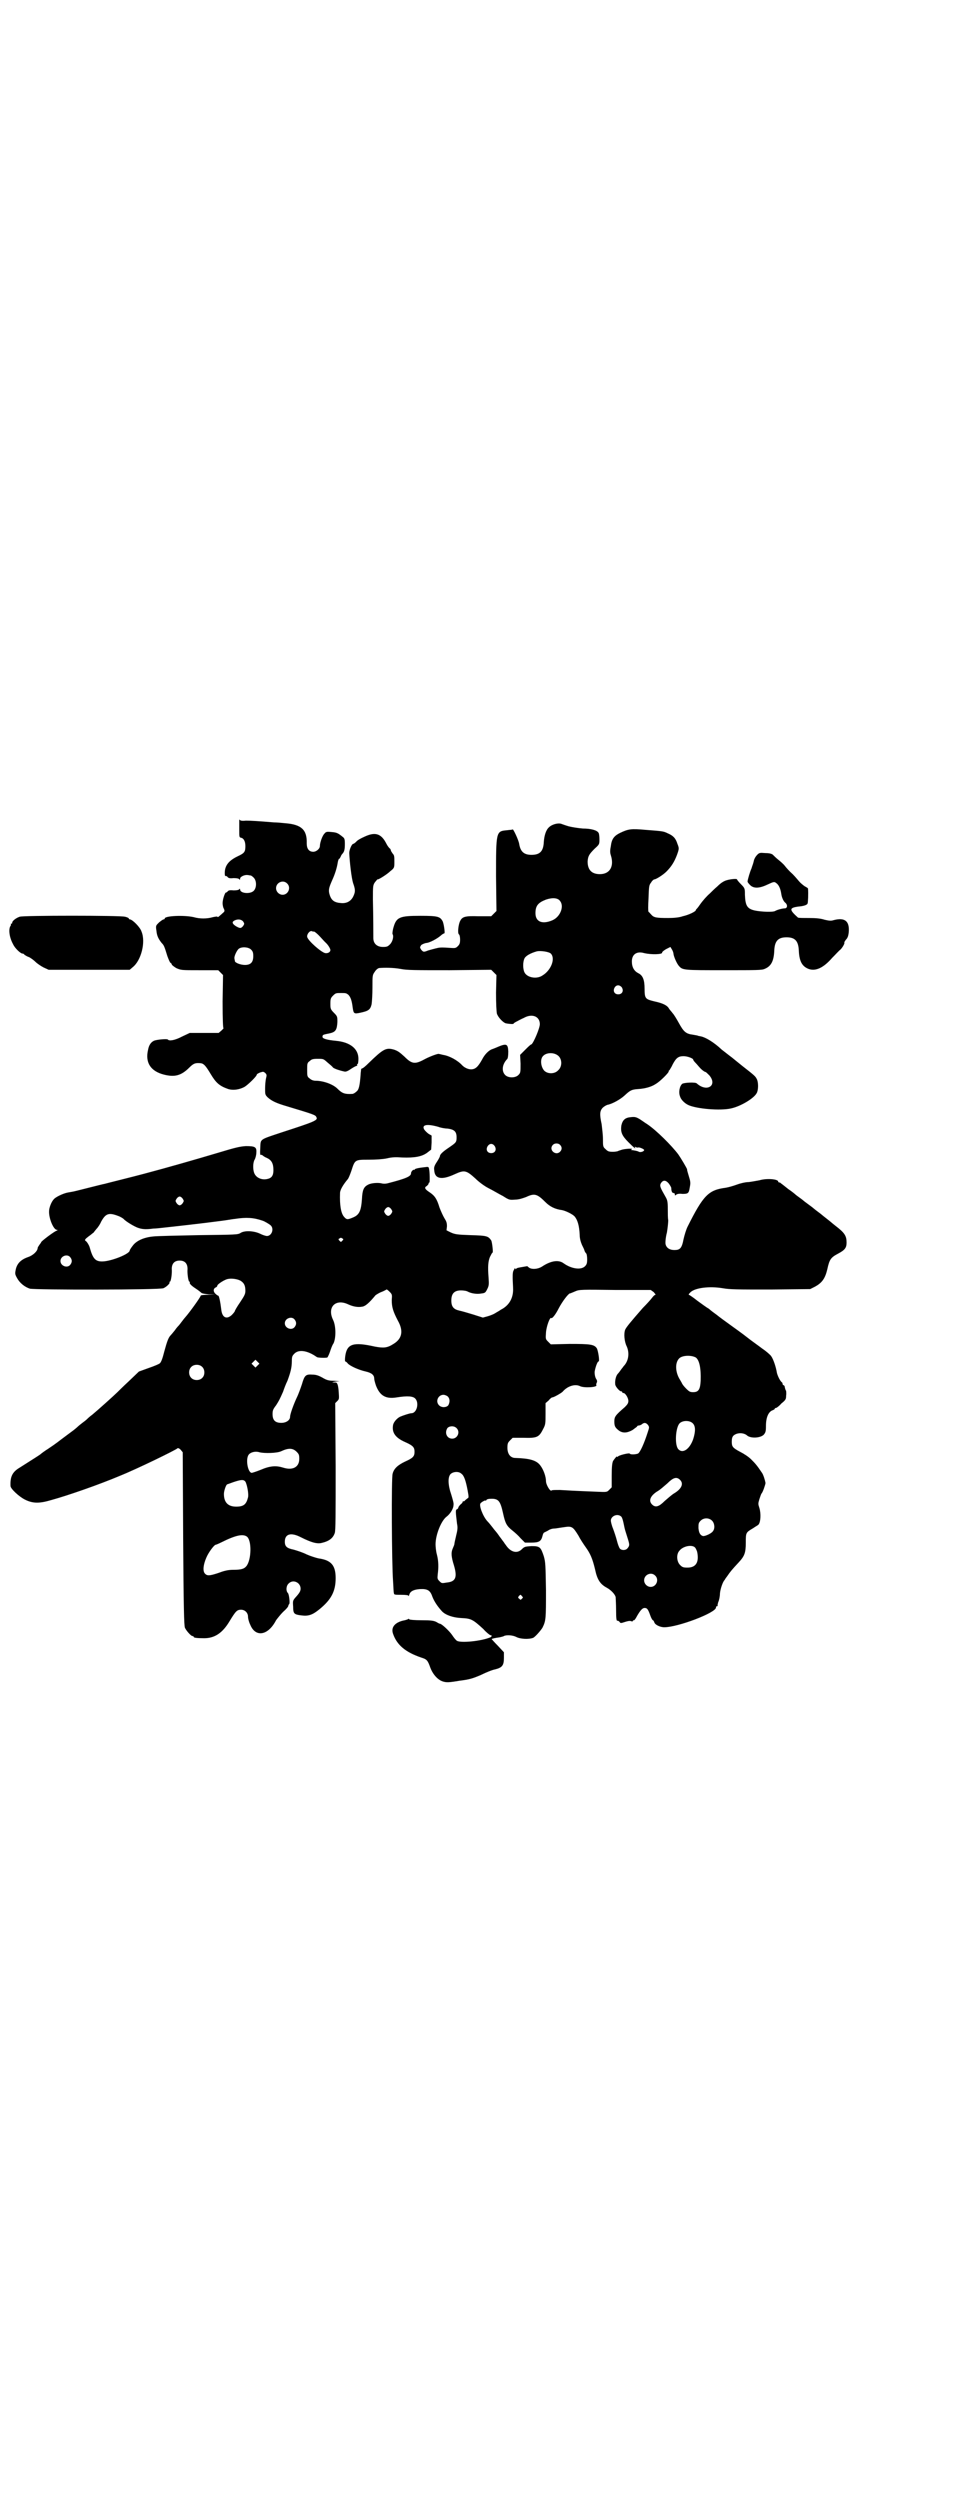 <?xml version="1.0" standalone="no"?>
<!DOCTYPE svg PUBLIC "-//W3C//DTD SVG 20010904//EN"
 "http://www.w3.org/TR/2001/REC-SVG-20010904/DTD/svg10.dtd">
<svg version="1.0" xmlns="http://www.w3.org/2000/svg"
 width="1100pt" height="2850pt" viewBox="0 0 1100 2850"
 preserveAspectRatio="xMidYMid meet">
<g transform="translate(0,2850) scale(0.5,-0.5)"
fill="#000000" stroke="none">
<path d="M546 3829 c0 -2 0 -12 0 -21 0 -16 0 -17 4 -18 6 -1 10 -8 10 -19 0
-13 -2 -16 -17 -23 -17 -8 -26 -17 -29 -29 -2 -8 -1 -19 1 -16 1 0 3 -1 4 -2
2 -3 5 -4 14 -3 7 0 13 -1 13 -3 1 -1 2 -1 2 2 0 4 10 9 17 8 2 0 5 -1 7 -1 1
0 4 -2 7 -5 7 -7 7 -23 0 -30 -8 -8 -31 -6 -31 3 0 2 -1 2 -2 1 0 -2 -6 -3
-13 -3 -9 1 -12 0 -14 -3 -1 -1 -3 -2 -3 -2 -2 2 -8 -15 -8 -24 0 -4 1 -10 3
-13 2 -5 2 -6 -3 -10 -3 -3 -7 -6 -9 -8 -2 -1 -3 -1 -3 0 0 1 -5 0 -10 -1 -14
-4 -30 -4 -44 0 -22 5 -66 3 -66 -3 0 -1 -1 -2 -2 -2 -2 0 -6 -3 -11 -7 -7 -7
-8 -7 -6 -19 1 -11 4 -18 12 -28 5 -5 6 -7 13 -30 3 -8 6 -15 7 -15 2 -1 3 -3
3 -4 0 -1 5 -5 10 -8 11 -5 12 -5 53 -5 l43 0 5 -5 6 -6 -1 -60 c0 -43 1 -61
2 -61 1 0 -1 -2 -4 -5 l-7 -6 -33 0 -33 0 -17 -8 c-17 -9 -30 -11 -33 -7 -1 2
-26 0 -32 -3 -6 -3 -11 -9 -13 -20 -7 -29 5 -49 36 -57 24 -6 39 -3 58 16 10
10 14 11 26 10 7 -1 11 -5 23 -25 12 -20 20 -27 40 -34 10 -3 24 -2 37 5 7 4
28 24 28 28 0 1 3 3 8 5 7 2 7 2 11 -1 4 -4 4 -5 2 -13 -1 -4 -2 -15 -2 -23 0
-13 0 -14 6 -20 9 -8 19 -13 43 -20 63 -19 66 -20 68 -25 4 -7 -3 -10 -77 -34
-54 -18 -50 -15 -51 -36 -1 -13 0 -17 1 -16 2 0 3 0 4 -1 1 -1 5 -4 10 -6 11
-5 15 -13 15 -28 0 -12 -4 -18 -14 -20 -13 -3 -26 3 -30 14 -3 8 -3 23 1 30 2
3 4 11 4 16 1 13 -3 15 -24 15 -14 -1 -23 -3 -66 -16 -47 -14 -113 -33 -166
-47 -26 -7 -83 -21 -90 -23 -6 -1 -60 -15 -69 -17 -4 -1 -11 -2 -16 -3 -10 -2
-27 -10 -31 -15 -6 -6 -11 -20 -11 -27 -1 -16 10 -43 18 -43 2 0 2 -1 -1 -2
-6 -2 -35 -24 -35 -26 0 -1 -2 -3 -4 -6 -2 -3 -4 -6 -4 -7 0 -7 -10 -17 -22
-21 -17 -6 -25 -15 -28 -28 -2 -10 -2 -11 3 -20 6 -11 17 -20 29 -24 11 -3
296 -3 305 1 7 3 15 11 14 13 -1 1 0 2 1 2 2 0 5 18 4 29 0 12 6 19 18 19 12
0 18 -7 18 -19 -1 -11 2 -29 4 -29 1 0 2 -1 1 -2 -1 -2 3 -7 14 -14 6 -4 11
-8 12 -9 1 -2 8 -3 17 -4 l15 0 -16 -1 c-11 0 -17 -1 -17 -2 0 -3 -26 -39 -35
-49 -1 -1 -5 -6 -8 -10 -3 -4 -6 -8 -7 -9 -1 -1 -5 -5 -9 -11 -4 -5 -9 -11
-11 -13 -4 -5 -7 -13 -13 -35 -4 -16 -7 -24 -10 -27 -2 -2 -14 -7 -26 -11
l-22 -8 -23 -22 c-13 -12 -24 -23 -26 -25 -7 -7 -46 -42 -57 -51 -7 -5 -13
-11 -14 -12 -1 -1 -5 -4 -9 -7 -4 -3 -9 -7 -12 -10 -7 -6 -7 -6 -26 -20 -19
-14 -19 -15 -40 -29 -8 -5 -16 -11 -17 -12 -2 -2 -15 -10 -48 -31 -17 -10 -22
-21 -21 -42 0 -6 19 -24 33 -31 18 -9 33 -9 60 -1 40 11 111 36 156 55 40 16
130 60 132 63 1 1 4 0 7 -3 l5 -6 1 -197 c1 -156 2 -198 4 -203 3 -7 14 -19
17 -19 2 0 3 -1 3 -2 0 -2 8 -3 24 -3 24 0 42 12 58 39 14 23 17 26 26 26 9 0
16 -7 16 -16 0 -4 2 -12 5 -18 12 -30 41 -25 59 10 3 4 10 13 16 19 7 6 12 12
12 14 0 1 1 3 2 4 2 1 0 22 -3 25 -5 5 -4 17 2 22 10 10 27 2 27 -12 0 -5 -2
-9 -9 -17 -9 -10 -9 -10 -8 -24 0 -16 2 -18 19 -20 16 -2 25 1 41 14 27 22 37
41 37 71 0 29 -10 41 -39 45 -5 1 -18 5 -27 9 -10 5 -23 9 -30 11 -15 3 -20 7
-20 18 0 18 14 22 37 10 24 -12 36 -15 46 -13 18 4 27 11 31 23 2 6 2 41 2
152 l-1 144 5 5 c4 4 4 5 3 20 -1 15 -3 22 -7 22 0 0 -3 0 -6 0 -3 0 -1 1 5 2
l10 1 -13 1 c-11 0 -16 1 -26 7 -9 5 -15 7 -23 7 -15 1 -18 -1 -24 -22 -3 -9
-8 -23 -12 -31 -7 -15 -15 -37 -15 -43 0 -8 -9 -14 -20 -14 -14 0 -20 6 -20
20 0 8 1 11 8 20 7 11 8 13 16 31 2 6 6 17 10 25 7 19 10 30 10 45 0 10 1 12
6 17 10 10 30 7 51 -8 3 -2 22 -2 24 -1 1 1 4 7 6 13 2 6 5 15 8 19 6 12 6 40
-1 54 -14 29 6 49 35 35 11 -5 22 -7 32 -5 7 1 16 9 30 26 3 2 9 6 15 8 5 2
10 5 10 5 0 1 3 -1 7 -5 6 -6 6 -7 5 -19 0 -16 3 -26 14 -47 13 -23 10 -41
-10 -53 -14 -9 -22 -10 -43 -6 -49 11 -63 6 -67 -21 -1 -7 -1 -13 0 -13 1 0 4
-2 6 -5 5 -5 23 -14 41 -18 13 -3 19 -8 19 -16 0 -3 2 -10 4 -16 9 -23 22 -31
47 -27 25 4 38 3 43 -3 9 -10 3 -33 -9 -33 -4 0 -19 -5 -26 -8 -8 -4 -15 -13
-16 -19 -3 -17 5 -29 28 -39 18 -8 21 -12 21 -22 0 -10 -3 -14 -21 -22 -17 -8
-26 -16 -29 -28 -3 -8 -2 -205 1 -245 1 -13 1 -26 2 -27 0 -4 2 -4 16 -4 12 0
17 -1 17 -2 0 -2 1 -1 2 2 2 8 10 12 24 13 18 1 24 -3 29 -18 4 -10 11 -21 22
-33 8 -8 24 -14 44 -15 22 -1 26 -3 50 -25 7 -8 15 -14 16 -14 4 0 4 -3 0 -5
-22 -9 -67 -13 -76 -8 -3 2 -7 7 -11 13 -6 9 -24 26 -28 26 -1 0 -5 2 -8 4 -6
3 -12 4 -34 4 -15 0 -27 1 -28 2 0 1 -1 2 -2 1 -1 -1 -7 -3 -13 -4 -19 -5 -27
-16 -22 -30 9 -26 29 -42 64 -54 13 -4 15 -6 21 -23 6 -16 18 -29 30 -32 7 -2
13 -2 36 2 24 3 30 5 49 13 12 6 27 12 33 13 16 4 20 9 20 26 l0 13 -14 15
c-8 8 -14 15 -14 15 0 1 10 3 18 4 4 1 9 2 10 3 6 3 20 2 28 -2 9 -5 29 -6 39
-2 4 2 16 15 21 23 8 16 8 21 8 85 -1 58 -1 64 -5 78 -7 21 -9 23 -28 23 -14
-1 -16 -1 -22 -7 -11 -11 -26 -7 -37 10 -2 2 -4 6 -5 7 -1 1 -5 7 -9 12 -4 6
-8 11 -9 12 -1 1 -5 6 -8 10 -3 4 -8 10 -11 13 -10 11 -20 37 -15 41 4 4 11 7
11 6 0 -1 1 -1 2 1 1 2 5 3 12 3 16 0 20 -6 26 -33 5 -23 8 -29 22 -40 5 -4
13 -11 18 -17 l10 -10 15 0 c17 0 22 3 25 15 1 5 3 8 4 8 0 0 4 2 8 4 4 3 10
5 14 5 4 0 14 2 22 3 19 3 21 2 34 -19 4 -8 12 -20 17 -27 10 -14 15 -25 21
-50 5 -24 12 -34 27 -42 9 -5 18 -14 20 -21 0 -3 1 -16 1 -30 0 -20 1 -25 3
-24 1 0 4 -1 5 -3 2 -3 3 -3 12 0 6 2 11 3 14 2 2 -1 4 -1 4 0 0 1 1 2 3 2 1
0 4 4 7 10 7 12 12 18 17 18 6 0 8 -3 13 -17 2 -6 5 -11 6 -11 1 0 2 -2 3 -4
1 -6 13 -12 23 -12 31 0 118 33 118 45 0 2 1 3 2 3 2 0 2 1 2 1 -1 1 0 4 1 8
2 4 4 13 4 20 1 11 7 28 11 31 0 1 3 5 6 9 6 9 11 15 25 30 14 15 17 22 17 46
0 23 0 23 17 33 4 3 10 6 12 8 5 6 6 25 2 38 -3 9 -3 10 0 20 2 6 4 12 5 13 3
3 9 21 9 24 -1 6 -5 19 -8 23 -12 18 -16 22 -25 31 -6 6 -17 13 -25 17 -17 9
-19 12 -19 23 0 7 1 11 4 14 8 7 22 7 30 1 8 -8 31 -7 39 1 4 5 5 7 5 20 0 20
6 33 16 36 2 1 4 2 4 3 0 1 1 2 3 2 1 0 7 4 12 10 10 8 11 10 11 18 1 5 0 10
0 11 -1 1 -2 4 -3 8 0 3 -2 5 -3 5 -1 0 -2 1 -2 3 0 1 -1 3 -1 3 -4 2 -10 14
-12 22 -2 13 -8 31 -13 38 -2 3 -11 11 -20 17 -9 7 -25 18 -35 26 -10 8 -27
20 -38 28 -11 8 -25 18 -31 23 -7 5 -15 11 -18 14 -4 2 -15 10 -26 18 -10 8
-19 14 -20 14 -1 0 0 2 3 5 10 11 44 15 74 10 17 -3 33 -3 110 -3 l90 1 10 5
c17 9 24 19 29 40 5 23 8 27 25 36 15 8 19 13 19 25 0 15 -4 22 -25 38 -5 4
-10 8 -11 9 -1 1 -5 4 -10 8 -5 4 -9 7 -10 8 -1 1 -5 4 -9 7 -4 3 -8 6 -9 7
-1 1 -6 5 -13 10 -7 5 -12 9 -13 10 -1 1 -4 3 -8 6 -4 3 -7 5 -8 6 -1 1 -8 7
-17 13 -9 7 -16 13 -17 13 0 1 -2 2 -3 2 -2 0 -3 1 -3 2 0 6 -27 8 -43 3 -6
-1 -16 -3 -24 -4 -8 0 -20 -3 -28 -6 -8 -3 -19 -6 -25 -7 -39 -5 -51 -17 -87
-89 -3 -6 -7 -19 -9 -28 -4 -21 -8 -25 -21 -25 -11 0 -18 5 -20 13 -1 3 0 16
3 27 2 12 3 24 3 28 -1 4 -1 16 -1 26 0 16 -1 20 -5 27 -12 21 -14 25 -11 31
5 8 11 8 18 0 3 -4 6 -9 6 -11 0 -7 2 -11 5 -11 2 0 3 -1 3 -3 0 -3 1 -3 3 -1
2 2 8 3 14 2 13 0 15 1 17 14 2 10 2 13 -1 23 -4 14 -5 16 -5 19 0 2 -15 27
-20 34 -15 20 -50 55 -71 69 -5 3 -13 9 -18 12 -7 4 -10 5 -19 4 -13 -1 -19
-6 -22 -19 -2 -15 1 -23 16 -38 13 -13 18 -17 15 -12 -1 2 -1 2 1 1 2 -1 5 -2
7 -1 4 0 13 -4 13 -6 0 -3 -8 -6 -12 -4 -3 2 -10 3 -17 4 -1 0 -1 1 1 2 3 2
-14 1 -22 -1 -3 -1 -6 -2 -6 -2 -1 0 -2 -1 -3 -1 -1 -1 -7 -2 -12 -2 -10 0
-12 1 -17 6 -6 5 -6 7 -6 23 0 10 -2 25 -3 34 -5 23 -4 30 2 37 3 3 8 6 11 7
11 2 29 12 39 21 13 12 16 14 31 15 16 1 31 5 41 12 9 5 29 25 29 28 0 2 1 3
2 3 0 1 4 6 7 13 8 15 13 19 25 19 9 0 22 -5 22 -8 0 -1 2 -4 6 -8 3 -3 6 -7
8 -9 5 -6 12 -11 14 -11 1 0 5 -4 9 -8 19 -23 -6 -39 -29 -18 -3 3 -28 2 -33
-1 -6 -5 -9 -19 -5 -29 2 -7 10 -15 18 -19 18 -9 74 -14 99 -8 22 5 52 23 58
35 4 7 4 25 0 32 -3 6 -5 8 -32 29 -11 9 -20 16 -21 17 -1 1 -5 4 -9 7 -9 7
-14 11 -18 14 -18 17 -37 28 -47 30 -4 1 -7 1 -8 2 0 0 -5 1 -11 2 -16 2 -21
7 -32 27 -5 9 -11 19 -14 22 -2 3 -6 7 -8 10 -4 8 -15 13 -34 17 -20 5 -22 6
-22 29 0 20 -4 30 -14 35 -10 5 -15 14 -15 27 0 16 11 24 28 19 17 -4 42 -3
41 1 0 2 4 5 9 8 l10 5 3 -5 c2 -3 4 -8 4 -11 1 -7 8 -23 13 -28 8 -9 12 -9
102 -9 74 0 87 0 93 3 15 6 21 18 22 42 1 22 9 30 28 30 19 0 27 -8 28 -30 1
-24 7 -36 22 -42 16 -6 34 2 54 25 8 8 16 17 19 19 5 5 10 14 9 16 -1 0 1 3 3
6 4 4 6 8 7 18 2 25 -9 34 -35 27 -6 -2 -11 -1 -20 1 -9 3 -20 4 -36 4 -12 0
-24 0 -25 1 -20 18 -20 22 0 25 14 1 21 4 22 7 1 2 2 22 1 34 0 1 -3 3 -7 5
-3 2 -8 6 -11 9 -3 3 -10 12 -17 19 -7 6 -15 15 -18 19 -3 4 -10 10 -15 14 -5
4 -10 9 -12 11 -2 2 -7 4 -17 4 -13 1 -14 1 -19 -4 -3 -3 -7 -9 -8 -15 -1 -5
-4 -12 -5 -16 -3 -6 -9 -26 -9 -30 0 -1 2 -4 5 -7 8 -9 21 -9 40 0 15 7 16 7
20 4 6 -4 10 -12 12 -25 1 -8 5 -17 9 -20 6 -5 5 -13 -1 -13 -5 0 -17 -3 -22
-6 -5 -3 -31 -2 -46 1 -18 4 -22 11 -23 36 0 14 0 15 -9 24 -5 5 -9 10 -9 11
0 2 -14 1 -24 -2 -7 -2 -14 -7 -21 -14 -6 -5 -14 -13 -17 -16 -7 -6 -16 -16
-23 -26 -2 -3 -5 -7 -6 -8 -2 -2 -3 -3 -3 -4 0 -3 -16 -11 -30 -14 -8 -3 -21
-4 -33 -4 -28 0 -33 1 -39 8 -3 3 -5 6 -6 6 -1 1 -1 14 0 31 1 27 1 30 6 36 2
4 6 7 7 7 4 0 20 10 28 18 11 11 18 22 24 38 5 14 5 15 1 25 -4 13 -10 19 -22
24 -10 5 -12 5 -51 8 -33 3 -39 2 -58 -7 -14 -7 -19 -14 -21 -30 -2 -10 -2
-15 0 -21 8 -25 -2 -43 -25 -43 -19 0 -28 10 -28 29 1 12 3 16 16 29 11 10 11
10 11 22 0 7 -1 13 -2 14 -3 6 -17 10 -36 10 -11 1 -24 3 -32 5 -7 2 -15 5
-18 6 -8 2 -21 -2 -27 -8 -7 -6 -11 -19 -12 -34 -1 -21 -9 -29 -28 -29 -17 0
-25 7 -28 24 -1 9 -14 36 -15 34 -1 -1 -7 -1 -14 -2 -24 -2 -24 -4 -24 -105
l1 -79 -6 -6 -6 -6 -29 0 c-31 1 -37 -1 -42 -11 -4 -8 -6 -27 -3 -30 2 -1 3
-7 3 -12 0 -8 -1 -11 -5 -15 -5 -5 -6 -5 -20 -4 -14 1 -20 1 -25 0 -9 -2 -16
-4 -23 -6 -10 -4 -11 -4 -16 2 -3 5 -3 5 0 10 2 2 7 4 11 5 8 0 26 10 34 17 3
3 7 5 8 5 2 0 -1 22 -4 28 -6 10 -10 12 -50 12 -50 0 -56 -3 -63 -30 -1 -5 -2
-11 -1 -12 3 -5 0 -17 -6 -23 -5 -5 -7 -6 -16 -6 -14 0 -22 8 -22 20 0 10 0
46 -1 88 0 31 0 33 5 40 3 3 5 7 6 6 3 0 22 12 29 19 9 7 9 8 9 21 0 12 0 15
-4 19 -2 3 -4 6 -4 7 0 1 -1 4 -3 5 -2 2 -5 6 -7 10 -12 24 -26 28 -51 16 -7
-3 -16 -8 -18 -11 -3 -3 -6 -5 -7 -5 -3 0 -9 -13 -9 -21 1 -20 5 -57 9 -69 5
-14 5 -19 1 -28 -5 -12 -15 -18 -28 -17 -16 1 -23 6 -27 20 -3 10 -1 16 6 32
6 13 11 28 13 42 1 4 2 7 3 7 1 0 2 2 3 4 1 2 2 5 4 7 5 5 6 11 6 23 0 11 -1
13 -5 16 -11 9 -14 10 -25 11 -10 1 -13 1 -16 -3 -5 -4 -11 -21 -11 -29 0 -6
-8 -13 -15 -13 -10 0 -15 7 -15 19 1 31 -12 43 -48 46 -9 1 -21 2 -27 2 -36 3
-53 4 -64 4 -8 -1 -12 0 -13 1 -1 2 -2 2 -2 -1z m109 -143 c10 -9 3 -26 -10
-26 -8 0 -15 7 -15 15 0 13 16 20 25 11z m623 -40 c10 -12 1 -36 -17 -44 -23
-10 -39 -4 -39 16 0 17 6 24 24 31 15 5 27 4 32 -3z m-723 -47 c3 -5 3 -5 0
-10 -5 -6 -7 -6 -16 -1 -8 5 -10 9 -6 12 7 5 17 5 22 -1z m162 -23 c1 0 6 -4
10 -8 5 -5 11 -12 15 -16 7 -6 12 -15 12 -18 0 -5 -6 -8 -12 -7 -9 2 -39 28
-41 37 -1 6 6 15 11 13 1 -1 4 -1 5 -1z m-144 -41 c4 -4 5 -7 5 -15 0 -14 -6
-20 -19 -20 -10 0 -23 5 -23 9 0 2 -1 4 -1 6 -1 5 6 19 10 22 7 5 22 4 28 -2z
m684 -9 c11 -11 1 -38 -19 -50 -13 -9 -35 -5 -41 7 -4 8 -4 24 0 32 3 6 14 12
28 16 9 2 28 -1 32 -5z m-343 -35 c14 -3 34 -3 112 -3 l95 1 6 -6 6 -6 -1 -40
c0 -26 1 -43 2 -48 3 -9 14 -20 20 -22 10 -2 18 -2 18 -1 0 1 3 3 7 5 4 2 11
6 16 8 19 11 37 4 37 -14 0 -9 -14 -42 -19 -46 -2 0 -8 -6 -14 -12 l-12 -12 1
-20 c0 -20 0 -21 -5 -26 -7 -7 -23 -7 -30 0 -9 9 -7 25 5 37 1 2 2 7 2 17 -1
18 -4 19 -29 8 -3 -1 -7 -3 -8 -3 -8 -3 -17 -12 -23 -24 -9 -16 -15 -22 -25
-22 -7 0 -15 4 -20 9 -11 12 -30 22 -44 24 -4 1 -8 2 -9 2 -1 2 -22 -6 -33
-12 -22 -12 -29 -11 -46 6 -11 10 -15 13 -24 16 -18 5 -24 2 -58 -31 -7 -7
-13 -12 -15 -12 -1 0 -2 -2 -2 -3 0 -2 -1 -7 -1 -11 -2 -26 -4 -35 -10 -39 -3
-3 -7 -5 -9 -5 -17 -1 -23 1 -34 12 -10 10 -32 18 -50 18 -5 0 -10 2 -13 5 -6
4 -6 6 -6 20 0 14 0 16 6 20 4 4 7 5 18 5 13 0 13 0 22 -8 6 -5 12 -10 13 -12
4 -3 16 -7 26 -9 3 -1 8 1 15 6 6 4 12 7 13 7 1 0 2 1 1 2 -1 1 0 2 1 2 1 0 2
5 2 12 0 23 -19 38 -51 41 -21 2 -31 5 -31 9 0 5 1 5 16 8 14 3 17 8 18 26 0
12 0 13 -8 21 -8 8 -8 10 -8 21 0 11 1 13 6 18 6 6 7 6 18 6 11 0 12 0 17 -4
5 -5 8 -13 10 -30 2 -13 3 -14 17 -11 19 4 23 7 26 19 1 6 2 23 2 39 0 27 0
28 5 35 3 5 7 8 10 9 13 1 32 1 49 -2z m505 -42 c5 -8 1 -16 -8 -16 -9 0 -13
8 -8 16 4 6 11 6 16 0z m-144 -157 c8 -8 8 -24 -1 -32 -8 -9 -24 -9 -32 -1 -8
9 -10 27 -2 34 8 8 26 8 35 -1z m-275 -161 c5 -2 15 -4 21 -4 16 -2 21 -7 21
-20 0 -11 -1 -12 -17 -23 -15 -10 -21 -16 -21 -20 0 -1 -3 -7 -7 -13 -6 -9 -7
-13 -6 -19 1 -20 17 -23 47 -9 22 10 26 9 47 -10 7 -7 20 -17 30 -22 10 -5 25
-14 33 -18 14 -9 15 -9 28 -8 8 0 17 3 25 6 19 9 25 7 44 -12 10 -10 22 -16
38 -18 9 -2 23 -9 28 -14 7 -8 11 -21 12 -43 0 -7 2 -15 5 -22 3 -6 6 -12 6
-14 1 -2 2 -4 4 -6 1 -1 2 -7 2 -13 0 -9 -1 -12 -5 -16 -9 -9 -31 -6 -49 7
-11 8 -28 6 -48 -7 -10 -7 -26 -8 -32 -2 -2 2 -4 3 -4 2 -1 0 -6 -1 -12 -2 -6
-1 -12 -2 -12 -4 -2 -1 -2 -1 -2 1 0 2 -2 0 -3 -3 -3 -4 -3 -10 -3 -19 0 -7 1
-19 1 -26 0 -21 -10 -37 -28 -46 -4 -3 -10 -6 -13 -8 -3 -2 -10 -5 -17 -7
l-11 -3 -22 7 c-13 4 -27 8 -32 9 -13 3 -18 9 -18 23 0 16 7 23 22 23 6 0 13
-1 16 -3 8 -4 20 -6 31 -4 8 1 9 2 13 10 4 8 4 11 3 26 -2 25 -1 37 3 47 3 6
5 10 6 10 2 0 -1 25 -3 28 -7 10 -10 11 -47 12 -31 1 -36 2 -45 6 l-10 5 1 9
c0 8 -1 11 -6 19 -3 5 -8 16 -11 24 -6 20 -11 27 -23 35 -11 7 -12 11 -6 14 2
2 4 4 4 5 0 2 1 3 2 3 1 0 1 24 -1 32 -1 4 -2 4 -9 3 -19 -2 -24 -4 -24 -6 0
-1 -1 -1 -1 0 -2 1 -7 -4 -7 -8 0 -7 -11 -12 -54 -23 -4 -1 -10 -1 -13 0 -8 2
-24 1 -31 -3 -10 -5 -13 -12 -14 -33 -2 -27 -6 -36 -21 -42 -12 -5 -14 -5 -20
2 -7 8 -10 27 -9 54 0 7 7 19 18 32 1 1 5 10 8 19 8 25 8 25 39 25 17 0 32 1
42 3 12 3 21 3 35 2 28 -1 45 2 57 11 l9 7 1 16 0 16 -7 4 c-4 3 -8 7 -10 10
-6 11 7 13 32 6z m278 -41 c5 -5 5 -11 0 -16 -10 -10 -27 5 -16 16 4 4 12 4
16 0z m-149 -3 c5 -8 1 -16 -8 -16 -9 0 -13 8 -8 16 2 3 5 5 8 5 3 0 6 -2 8
-5z m-712 -120 c3 -5 3 -5 0 -10 -2 -3 -5 -5 -7 -5 -2 0 -5 2 -7 5 -3 5 -3 5
0 10 2 3 5 5 7 5 2 0 5 -2 7 -5z m476 -24 c3 -5 3 -5 0 -10 -2 -3 -5 -5 -7 -5
-2 0 -5 2 -7 5 -3 5 -3 5 0 10 2 3 5 5 7 5 2 0 5 -2 7 -5z m-624 -15 c6 -2 12
-6 13 -7 5 -6 27 -19 35 -21 9 -3 19 -3 33 -1 5 0 15 1 23 2 19 2 91 10 128
15 17 2 32 5 35 5 26 4 43 3 63 -4 4 -1 16 -8 19 -11 8 -8 2 -24 -9 -24 -2 0
-9 2 -15 5 -14 7 -36 8 -45 2 -6 -4 -11 -4 -95 -5 -49 -1 -96 -2 -104 -3 -22
-2 -39 -10 -47 -21 -4 -5 -7 -10 -7 -11 0 -8 -43 -25 -63 -25 -15 0 -21 6 -28
31 -1 5 -7 15 -10 16 -2 2 -1 4 7 10 6 4 11 9 12 9 0 1 3 4 6 8 4 4 9 12 11
17 10 18 17 21 38 13z m513 -52 c2 -1 2 -2 -1 -5 -3 -3 -3 -3 -6 0 -3 3 -3 4
-1 5 2 1 3 2 4 2 1 0 2 -1 4 -2z m-622 -42 c5 -6 5 -12 0 -18 -7 -8 -22 -2
-22 9 0 11 15 17 22 9z m389 -54 c8 -5 11 -11 11 -23 0 -7 -2 -11 -12 -26 -7
-10 -12 -19 -12 -20 0 -1 -3 -5 -7 -9 -12 -11 -22 -6 -24 12 -2 17 -5 32 -7
32 -1 0 -4 2 -7 5 -5 5 -4 12 2 14 2 1 3 3 3 4 0 3 17 14 24 15 8 2 22 0 29
-4z m943 -26 c3 -4 5 -6 4 -6 -2 0 -5 -3 -8 -7 -3 -4 -12 -14 -21 -23 -28 -32
-37 -43 -40 -49 -4 -9 -2 -28 3 -38 7 -15 5 -34 -7 -46 -1 -2 -4 -5 -6 -8 -2
-3 -5 -7 -7 -9 -4 -4 -7 -15 -6 -24 0 -5 10 -16 13 -16 2 0 3 -1 3 -2 0 -1 1
-2 3 -2 4 0 11 -11 11 -18 0 -5 -2 -8 -8 -14 -22 -19 -24 -22 -24 -33 0 -11 2
-14 11 -21 9 -6 19 -5 31 2 5 4 10 7 10 8 0 1 2 2 4 2 1 0 5 1 7 3 5 4 9 4 14
-2 3 -5 3 -5 -1 -17 -8 -25 -17 -45 -22 -48 -5 -2 -17 -3 -19 0 -1 2 -26 -4
-27 -7 -1 -1 -2 -1 -2 0 0 2 -5 -4 -9 -10 -2 -5 -3 -13 -3 -34 l0 -26 -6 -6
c-5 -5 -5 -5 -28 -4 -51 2 -68 3 -84 4 -11 0 -18 0 -19 -1 -3 -4 -13 13 -13
21 0 11 -6 27 -13 36 -9 12 -25 16 -57 17 -11 0 -18 9 -18 23 0 10 1 12 6 17
l6 6 24 0 c31 -1 36 1 45 19 6 11 6 13 6 36 l0 24 7 6 c3 4 7 7 8 7 4 0 21 10
24 13 11 13 28 18 39 13 9 -5 41 -3 38 2 -1 1 0 4 1 6 1 2 1 5 -2 9 -2 4 -3 9
-3 15 1 8 6 24 9 24 3 0 -1 25 -4 30 -6 9 -15 10 -62 10 l-43 -1 -6 6 c-6 6
-6 6 -5 21 1 14 9 36 12 33 2 -2 10 8 17 22 9 17 21 32 25 34 2 0 8 3 13 5 9
4 15 4 91 3 l81 0 7 -5z m-820 -62 c5 -6 5 -12 0 -18 -7 -8 -22 -2 -22 9 0 11
15 17 22 9z m916 -87 c8 -6 12 -24 11 -53 -1 -20 -5 -26 -17 -26 -7 0 -9 1
-16 8 -5 5 -9 10 -10 13 -1 2 -3 5 -4 7 -11 17 -12 39 -2 49 7 7 27 8 38 2z
m-1000 -18 l-5 -5 -4 4 -5 5 4 4 5 5 4 -4 5 -5 -4 -4z m-127 -3 c7 -6 7 -19 1
-25 -6 -7 -19 -7 -25 -1 -7 6 -7 19 -1 25 6 7 19 7 25 1z m561 -68 c5 -5 5
-13 1 -20 -4 -5 -15 -6 -21 0 -9 9 -2 24 10 24 3 0 8 -2 10 -4z m559 -61 c6
-6 7 -17 1 -36 -8 -23 -24 -34 -34 -23 -9 10 -6 50 3 59 7 7 23 7 30 0z m-539
-11 c9 -9 2 -24 -10 -24 -12 0 -18 13 -11 24 4 5 15 6 21 0z m-365 -54 c5 -5
6 -7 6 -16 0 -19 -15 -27 -37 -20 -16 5 -30 4 -51 -5 -10 -4 -19 -7 -21 -7 -9
2 -14 33 -6 42 4 5 15 8 24 5 12 -3 40 -2 49 2 17 8 27 8 36 -1z m376 -50 c6
-4 10 -16 14 -37 3 -16 3 -18 0 -19 -1 -1 -4 -3 -6 -5 -1 -2 -3 -2 -4 -2 0 1
-1 1 -1 -1 0 -1 -2 -4 -5 -6 -3 -3 -5 -6 -5 -7 0 -1 -1 -3 -3 -4 -4 -1 -3 -7
0 -33 2 -9 1 -15 -2 -27 -2 -9 -4 -17 -4 -19 0 -2 -2 -6 -4 -11 -4 -9 -3 -19
3 -38 8 -27 4 -37 -16 -39 -12 -2 -12 -2 -17 3 -5 5 -5 6 -4 16 2 15 2 30 -2
45 -2 7 -3 18 -3 23 0 22 13 54 25 63 8 6 16 18 16 27 1 3 -2 13 -5 23 -8 23
-8 40 -2 47 6 6 19 7 25 1z m499 -14 c9 -9 3 -21 -14 -31 -5 -3 -14 -11 -21
-17 -13 -13 -21 -16 -29 -8 -9 9 -3 21 14 31 5 3 14 11 21 17 13 13 21 16 29
8z m-992 -4 c4 -7 8 -29 6 -36 -4 -16 -10 -21 -27 -21 -19 0 -28 10 -28 29 0
7 5 22 8 22 0 0 6 2 14 5 18 6 23 6 27 1z m857 -79 c3 -2 5 -10 8 -25 1 -5 2
-8 8 -27 4 -13 4 -15 -1 -21 -4 -5 -13 -5 -17 -1 -2 2 -5 10 -7 18 -2 8 -6 20
-9 28 -3 7 -5 16 -5 18 0 10 14 17 23 10z m208 -10 c6 -6 7 -18 2 -24 -3 -5
-18 -12 -23 -11 -6 2 -9 7 -10 18 0 10 0 12 5 17 7 7 19 7 26 0z m-1062 -36
c12 -8 11 -54 -1 -68 -5 -6 -12 -8 -29 -8 -12 0 -21 -2 -34 -7 -21 -7 -26 -7
-31 -2 -6 6 -4 21 3 37 5 12 18 29 21 29 1 0 8 3 14 6 32 16 48 19 57 13z
m1023 -25 c2 -2 4 -7 5 -10 5 -24 -3 -36 -22 -36 -10 0 -12 1 -17 6 -8 8 -9
25 -1 33 8 10 28 14 35 7z m-91 -64 c10 -9 3 -26 -10 -26 -8 0 -15 7 -15 15 0
13 16 20 25 11z m-304 -47 c3 -3 3 -3 0 -6 -3 -3 -3 -3 -6 0 -3 2 -3 3 -1 6 4
4 4 4 7 0z"/>
<path d="M45 3610 c-9 -3 -17 -10 -17 -13 0 -2 -1 -3 -2 -3 -2 0 -2 -1 -1 -1
0 -1 0 -3 -1 -4 -5 -7 -3 -26 6 -42 4 -9 17 -21 21 -21 2 0 4 -1 5 -3 2 -1 6
-4 10 -5 4 -2 11 -7 15 -11 4 -4 13 -10 19 -13 l11 -5 92 0 93 0 7 6 c19 15
30 57 20 81 -3 10 -21 28 -27 28 -1 0 -2 1 -2 2 0 1 -4 3 -9 4 -12 3 -231 3
-240 0z"/>
</g>
</svg>
